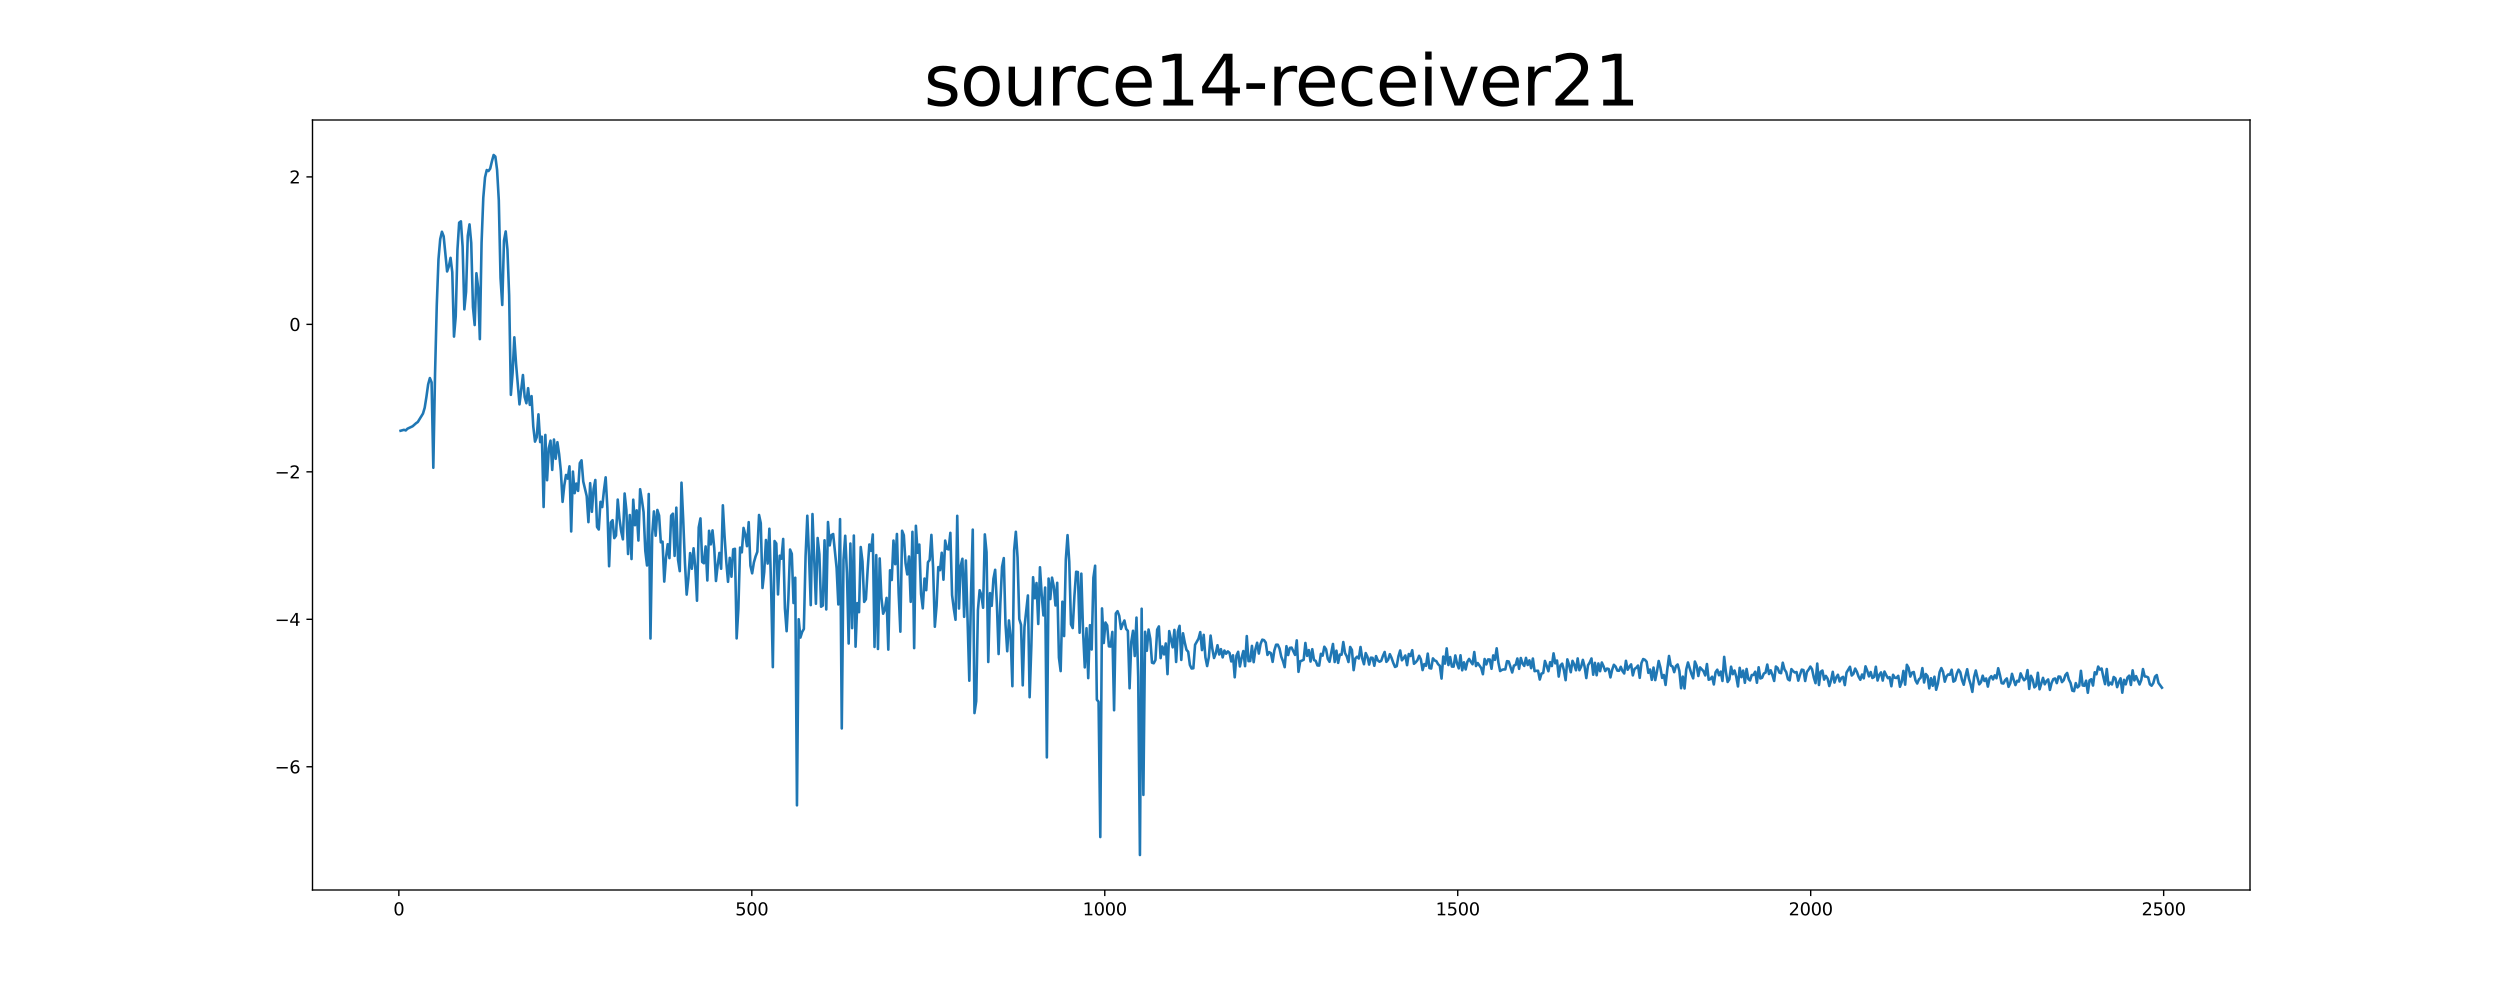 <?xml version="1.0" encoding="utf-8" standalone="no"?>
<!DOCTYPE svg PUBLIC "-//W3C//DTD SVG 1.1//EN"
  "http://www.w3.org/Graphics/SVG/1.1/DTD/svg11.dtd">
<svg xmlns:xlink="http://www.w3.org/1999/xlink" width="1440pt" height="576pt" viewBox="0 0 1440 576" xmlns="http://www.w3.org/2000/svg" version="1.1">
 <defs>
  <style type="text/css">*{stroke-linejoin: round; stroke-linecap: butt}</style>
 </defs>
 <g id="figure_1">
  <g id="patch_1">
   <path d="M 0 576 
L 1440 576 
L 1440 0 
L 0 0 
z
" style="fill: #ffffff"/>
  </g>
  <g id="axes_1">
   <g id="patch_2">
    <path d="M 180 512.64 
L 1296 512.64 
L 1296 69.12 
L 180 69.12 
z
" style="fill: #ffffff"/>
   </g>
   <g id="matplotlib.axis_1">
    <g id="xtick_1">
     <g id="line2d_1">
      <defs>
       <path id="m51560cc621" d="M 0 0 
L 0 3.5 
" style="stroke: #000000; stroke-width: 0.8"/>
      </defs>
      <g>
       <use xlink:href="#m51560cc621" x="229.735" y="512.64" style="stroke: #000000; stroke-width: 0.8"/>
      </g>
     </g>
     <g id="text_1">
      <!-- 0 -->
      <g transform="translate(226.553 527.238) scale(0.1 -0.1)">
       <defs>
        <path id="DejaVuSans-30" d="M 2034 4250 
Q 1547 4250 1301 3770 
Q 1056 3291 1056 2328 
Q 1056 1369 1301 889 
Q 1547 409 2034 409 
Q 2525 409 2770 889 
Q 3016 1369 3016 2328 
Q 3016 3291 2770 3770 
Q 2525 4250 2034 4250 
z
M 2034 4750 
Q 2819 4750 3233 4129 
Q 3647 3509 3647 2328 
Q 3647 1150 3233 529 
Q 2819 -91 2034 -91 
Q 1250 -91 836 529 
Q 422 1150 422 2328 
Q 422 3509 836 4129 
Q 1250 4750 2034 4750 
z
" transform="scale(0.016)"/>
       </defs>
       <use xlink:href="#DejaVuSans-30"/>
      </g>
     </g>
    </g>
    <g id="xtick_2">
     <g id="line2d_2">
      <g>
       <use xlink:href="#m51560cc621" x="433.041" y="512.64" style="stroke: #000000; stroke-width: 0.8"/>
      </g>
     </g>
     <g id="text_2">
      <!-- 500 -->
      <g transform="translate(423.497 527.238) scale(0.1 -0.1)">
       <defs>
        <path id="DejaVuSans-35" d="M 691 4666 
L 3169 4666 
L 3169 4134 
L 1269 4134 
L 1269 2991 
Q 1406 3038 1543 3061 
Q 1681 3084 1819 3084 
Q 2600 3084 3056 2656 
Q 3513 2228 3513 1497 
Q 3513 744 3044 326 
Q 2575 -91 1722 -91 
Q 1428 -91 1123 -41 
Q 819 9 494 109 
L 494 744 
Q 775 591 1075 516 
Q 1375 441 1709 441 
Q 2250 441 2565 725 
Q 2881 1009 2881 1497 
Q 2881 1984 2565 2268 
Q 2250 2553 1709 2553 
Q 1456 2553 1204 2497 
Q 953 2441 691 2322 
L 691 4666 
z
" transform="scale(0.016)"/>
       </defs>
       <use xlink:href="#DejaVuSans-35"/>
       <use xlink:href="#DejaVuSans-30" x="63.623"/>
       <use xlink:href="#DejaVuSans-30" x="127.246"/>
      </g>
     </g>
    </g>
    <g id="xtick_3">
     <g id="line2d_3">
      <g>
       <use xlink:href="#m51560cc621" x="636.347" y="512.64" style="stroke: #000000; stroke-width: 0.8"/>
      </g>
     </g>
     <g id="text_3">
      <!-- 1000 -->
      <g transform="translate(623.622 527.238) scale(0.1 -0.1)">
       <defs>
        <path id="DejaVuSans-31" d="M 794 531 
L 1825 531 
L 1825 4091 
L 703 3866 
L 703 4441 
L 1819 4666 
L 2450 4666 
L 2450 531 
L 3481 531 
L 3481 0 
L 794 0 
L 794 531 
z
" transform="scale(0.016)"/>
       </defs>
       <use xlink:href="#DejaVuSans-31"/>
       <use xlink:href="#DejaVuSans-30" x="63.623"/>
       <use xlink:href="#DejaVuSans-30" x="127.246"/>
       <use xlink:href="#DejaVuSans-30" x="190.869"/>
      </g>
     </g>
    </g>
    <g id="xtick_4">
     <g id="line2d_4">
      <g>
       <use xlink:href="#m51560cc621" x="839.653" y="512.64" style="stroke: #000000; stroke-width: 0.8"/>
      </g>
     </g>
     <g id="text_4">
      <!-- 1500 -->
      <g transform="translate(826.928 527.238) scale(0.1 -0.1)">
       <use xlink:href="#DejaVuSans-31"/>
       <use xlink:href="#DejaVuSans-35" x="63.623"/>
       <use xlink:href="#DejaVuSans-30" x="127.246"/>
       <use xlink:href="#DejaVuSans-30" x="190.869"/>
      </g>
     </g>
    </g>
    <g id="xtick_5">
     <g id="line2d_5">
      <g>
       <use xlink:href="#m51560cc621" x="1042.959" y="512.64" style="stroke: #000000; stroke-width: 0.8"/>
      </g>
     </g>
     <g id="text_5">
      <!-- 2000 -->
      <g transform="translate(1030.234 527.238) scale(0.1 -0.1)">
       <defs>
        <path id="DejaVuSans-32" d="M 1228 531 
L 3431 531 
L 3431 0 
L 469 0 
L 469 531 
Q 828 903 1448 1529 
Q 2069 2156 2228 2338 
Q 2531 2678 2651 2914 
Q 2772 3150 2772 3378 
Q 2772 3750 2511 3984 
Q 2250 4219 1831 4219 
Q 1534 4219 1204 4116 
Q 875 4013 500 3803 
L 500 4441 
Q 881 4594 1212 4672 
Q 1544 4750 1819 4750 
Q 2544 4750 2975 4387 
Q 3406 4025 3406 3419 
Q 3406 3131 3298 2873 
Q 3191 2616 2906 2266 
Q 2828 2175 2409 1742 
Q 1991 1309 1228 531 
z
" transform="scale(0.016)"/>
       </defs>
       <use xlink:href="#DejaVuSans-32"/>
       <use xlink:href="#DejaVuSans-30" x="63.623"/>
       <use xlink:href="#DejaVuSans-30" x="127.246"/>
       <use xlink:href="#DejaVuSans-30" x="190.869"/>
      </g>
     </g>
    </g>
    <g id="xtick_6">
     <g id="line2d_6">
      <g>
       <use xlink:href="#m51560cc621" x="1246.265" y="512.64" style="stroke: #000000; stroke-width: 0.8"/>
      </g>
     </g>
     <g id="text_6">
      <!-- 2500 -->
      <g transform="translate(1233.54 527.238) scale(0.1 -0.1)">
       <use xlink:href="#DejaVuSans-32"/>
       <use xlink:href="#DejaVuSans-35" x="63.623"/>
       <use xlink:href="#DejaVuSans-30" x="127.246"/>
       <use xlink:href="#DejaVuSans-30" x="190.869"/>
      </g>
     </g>
    </g>
   </g>
   <g id="matplotlib.axis_2">
    <g id="ytick_1">
     <g id="line2d_7">
      <defs>
       <path id="m876b142580" d="M 0 0 
L -3.5 0 
" style="stroke: #000000; stroke-width: 0.8"/>
      </defs>
      <g>
       <use xlink:href="#m876b142580" x="180" y="441.654" style="stroke: #000000; stroke-width: 0.8"/>
      </g>
     </g>
     <g id="text_7">
      <!-- −6 -->
      <g transform="translate(158.258 445.453) scale(0.1 -0.1)">
       <defs>
        <path id="DejaVuSans-2212" d="M 678 2272 
L 4684 2272 
L 4684 1741 
L 678 1741 
L 678 2272 
z
" transform="scale(0.016)"/>
        <path id="DejaVuSans-36" d="M 2113 2584 
Q 1688 2584 1439 2293 
Q 1191 2003 1191 1497 
Q 1191 994 1439 701 
Q 1688 409 2113 409 
Q 2538 409 2786 701 
Q 3034 994 3034 1497 
Q 3034 2003 2786 2293 
Q 2538 2584 2113 2584 
z
M 3366 4563 
L 3366 3988 
Q 3128 4100 2886 4159 
Q 2644 4219 2406 4219 
Q 1781 4219 1451 3797 
Q 1122 3375 1075 2522 
Q 1259 2794 1537 2939 
Q 1816 3084 2150 3084 
Q 2853 3084 3261 2657 
Q 3669 2231 3669 1497 
Q 3669 778 3244 343 
Q 2819 -91 2113 -91 
Q 1303 -91 875 529 
Q 447 1150 447 2328 
Q 447 3434 972 4092 
Q 1497 4750 2381 4750 
Q 2619 4750 2861 4703 
Q 3103 4656 3366 4563 
z
" transform="scale(0.016)"/>
       </defs>
       <use xlink:href="#DejaVuSans-2212"/>
       <use xlink:href="#DejaVuSans-36" x="83.789"/>
      </g>
     </g>
    </g>
    <g id="ytick_2">
     <g id="line2d_8">
      <g>
       <use xlink:href="#m876b142580" x="180" y="356.711" style="stroke: #000000; stroke-width: 0.8"/>
      </g>
     </g>
     <g id="text_8">
      <!-- −4 -->
      <g transform="translate(158.258 360.51) scale(0.1 -0.1)">
       <defs>
        <path id="DejaVuSans-34" d="M 2419 4116 
L 825 1625 
L 2419 1625 
L 2419 4116 
z
M 2253 4666 
L 3047 4666 
L 3047 1625 
L 3713 1625 
L 3713 1100 
L 3047 1100 
L 3047 0 
L 2419 0 
L 2419 1100 
L 313 1100 
L 313 1709 
L 2253 4666 
z
" transform="scale(0.016)"/>
       </defs>
       <use xlink:href="#DejaVuSans-2212"/>
       <use xlink:href="#DejaVuSans-34" x="83.789"/>
      </g>
     </g>
    </g>
    <g id="ytick_3">
     <g id="line2d_9">
      <g>
       <use xlink:href="#m876b142580" x="180" y="271.767" style="stroke: #000000; stroke-width: 0.8"/>
      </g>
     </g>
     <g id="text_9">
      <!-- −2 -->
      <g transform="translate(158.258 275.567) scale(0.1 -0.1)">
       <use xlink:href="#DejaVuSans-2212"/>
       <use xlink:href="#DejaVuSans-32" x="83.789"/>
      </g>
     </g>
    </g>
    <g id="ytick_4">
     <g id="line2d_10">
      <g>
       <use xlink:href="#m876b142580" x="180" y="186.824" style="stroke: #000000; stroke-width: 0.8"/>
      </g>
     </g>
     <g id="text_10">
      <!-- 0 -->
      <g transform="translate(166.637 190.623) scale(0.1 -0.1)">
       <use xlink:href="#DejaVuSans-30"/>
      </g>
     </g>
    </g>
    <g id="ytick_5">
     <g id="line2d_11">
      <g>
       <use xlink:href="#m876b142580" x="180" y="101.881" style="stroke: #000000; stroke-width: 0.8"/>
      </g>
     </g>
     <g id="text_11">
      <!-- 2 -->
      <g transform="translate(166.637 105.68) scale(0.1 -0.1)">
       <use xlink:href="#DejaVuSans-32"/>
      </g>
     </g>
    </g>
   </g>
   <g id="line2d_12">
    <path d="M 230.727 248.119 
L 232.713 247.571 
L 233.705 247.933 
L 234.698 246.932 
L 237.676 245.523 
L 239.662 243.758 
L 240.654 243.075 
L 243.632 238.226 
L 244.625 234.862 
L 245.618 228.574 
L 246.611 221.43 
L 247.603 217.765 
L 248.596 220.233 
L 249.589 269.429 
L 250.581 215.521 
L 251.574 175.889 
L 252.567 149.36 
L 253.56 137.762 
L 254.552 133.501 
L 255.545 136.109 
L 257.53 156.354 
L 258.523 153.482 
L 259.516 148.518 
L 260.508 156.78 
L 261.501 193.874 
L 262.494 182.313 
L 263.487 143.941 
L 264.479 128.26 
L 265.472 127.497 
L 266.465 142.072 
L 267.457 178.184 
L 268.45 168.128 
L 269.443 135.868 
L 270.436 129.246 
L 271.428 139.961 
L 272.421 176.824 
L 273.414 187.217 
L 274.406 157.383 
L 275.399 165.643 
L 276.392 195.342 
L 277.384 139.8 
L 278.377 113.907 
L 279.37 102.159 
L 280.363 97.943 
L 281.355 98.525 
L 282.348 97.112 
L 283.341 92.922 
L 284.333 89.28 
L 285.326 90.191 
L 286.319 97.895 
L 287.312 115.4 
L 288.304 160.079 
L 289.297 175.646 
L 290.29 138.651 
L 291.282 133.312 
L 292.275 143.648 
L 293.268 170.087 
L 294.26 227.424 
L 295.253 214.771 
L 296.246 194.295 
L 297.239 209.495 
L 299.224 232.914 
L 301.209 216.02 
L 302.202 228.64 
L 303.195 232.258 
L 304.188 223.591 
L 305.18 233.205 
L 306.173 228.171 
L 307.166 245.661 
L 308.158 254.374 
L 309.151 251.886 
L 310.144 238.659 
L 311.136 254.64 
L 312.129 251.54 
L 313.122 292.028 
L 314.115 250.523 
L 315.107 276.608 
L 316.1 258.205 
L 317.093 253.811 
L 318.085 270.659 
L 319.078 253.165 
L 320.071 264.276 
L 321.064 254.712 
L 322.056 261.568 
L 323.049 271.317 
L 324.042 289.073 
L 325.034 279.554 
L 326.027 273.568 
L 327.02 275.69 
L 328.012 268.611 
L 329.005 306.116 
L 329.998 271.633 
L 330.991 284.067 
L 331.983 278.529 
L 332.976 282.747 
L 333.969 266.748 
L 334.961 265.14 
L 335.954 277.347 
L 337.94 285.749 
L 338.932 300.754 
L 339.925 278.307 
L 340.918 294.803 
L 341.91 281.619 
L 342.903 276.477 
L 343.896 303.533 
L 344.888 304.999 
L 345.881 289.056 
L 346.874 292.076 
L 347.867 282.528 
L 348.859 274.946 
L 349.852 292.733 
L 350.845 326.15 
L 351.837 300.91 
L 352.83 299.625 
L 353.823 309.954 
L 354.816 308.47 
L 355.808 287.764 
L 356.801 298.682 
L 357.794 306.027 
L 358.786 310.663 
L 359.779 284.253 
L 360.772 293.636 
L 361.764 319.104 
L 362.757 296.669 
L 363.75 322 
L 364.743 287.82 
L 365.735 302.525 
L 366.728 293.959 
L 367.721 311.341 
L 368.713 281.793 
L 369.706 287.832 
L 370.699 294.968 
L 371.692 317.282 
L 372.684 325.714 
L 373.677 284.544 
L 374.67 367.773 
L 375.662 308.062 
L 376.655 294.576 
L 377.648 308.567 
L 378.64 293.732 
L 379.633 296.915 
L 380.626 312.383 
L 381.619 311.979 
L 382.611 334.986 
L 383.604 321.272 
L 384.597 313.472 
L 385.589 321.485 
L 386.582 297.029 
L 387.575 295.885 
L 388.568 320.181 
L 389.56 292.408 
L 390.553 322.403 
L 391.546 328.984 
L 392.538 278.014 
L 393.531 299.464 
L 394.524 324.155 
L 395.516 342.491 
L 396.509 333.049 
L 397.502 318.581 
L 398.495 327.608 
L 399.487 315.821 
L 400.48 326.832 
L 401.473 346.019 
L 402.465 303.772 
L 403.458 298.603 
L 404.451 323.675 
L 405.444 324.44 
L 406.436 314.747 
L 407.429 334.352 
L 408.422 305.736 
L 409.414 313.563 
L 410.407 305.497 
L 411.4 315.673 
L 412.392 334.646 
L 413.385 325.495 
L 414.378 318.471 
L 415.371 327.607 
L 416.363 291.058 
L 417.356 308.965 
L 418.349 323.661 
L 419.341 335.118 
L 420.334 321.328 
L 421.327 332.18 
L 422.32 316.419 
L 423.312 316.11 
L 424.305 367.712 
L 425.298 350.72 
L 426.29 315.4 
L 427.283 318.154 
L 428.276 304.077 
L 429.268 307.867 
L 430.261 314.599 
L 431.254 300.754 
L 432.247 325.855 
L 433.239 330.231 
L 434.232 323.986 
L 435.225 320.488 
L 436.217 317.846 
L 437.21 296.63 
L 438.203 301.342 
L 439.196 338.693 
L 440.188 329.522 
L 441.181 311.037 
L 442.174 324.611 
L 443.166 304.556 
L 444.159 338.075 
L 445.152 384.274 
L 446.144 311.631 
L 447.137 313.04 
L 448.13 342.391 
L 449.123 320.076 
L 450.115 321.816 
L 451.108 310.436 
L 452.101 350.369 
L 453.093 363.565 
L 454.086 344.956 
L 455.079 316.527 
L 456.072 318.969 
L 457.064 347.333 
L 458.057 332.77 
L 459.05 463.87 
L 460.042 356.675 
L 461.035 367.246 
L 462.028 364.009 
L 463.02 362.277 
L 464.013 320.26 
L 465.006 297.073 
L 465.999 320.163 
L 466.991 348.554 
L 467.984 296.096 
L 469.969 347.755 
L 470.962 309.89 
L 471.955 319.211 
L 472.948 349.479 
L 473.94 348.781 
L 474.933 311.208 
L 475.926 351.045 
L 476.918 300.685 
L 477.911 314.148 
L 478.904 308.229 
L 479.896 307.589 
L 481.882 327.144 
L 482.875 348.149 
L 483.867 299.01 
L 484.86 419.576 
L 485.853 322.413 
L 486.845 308.601 
L 487.838 330.16 
L 488.831 370.668 
L 489.824 313.075 
L 490.816 361.807 
L 491.809 308.476 
L 492.802 372.492 
L 493.794 347.399 
L 494.787 352.61 
L 495.78 315.094 
L 496.772 323.388 
L 497.765 346.688 
L 498.758 345.166 
L 499.751 328.3 
L 500.743 313.635 
L 501.736 317.28 
L 502.729 307.863 
L 503.721 372.64 
L 504.714 319.734 
L 505.707 373.813 
L 506.7 321.657 
L 507.692 344.255 
L 508.685 353.498 
L 509.678 351.182 
L 510.67 344.387 
L 511.663 374.187 
L 512.656 328.489 
L 513.648 334.078 
L 514.641 311.357 
L 515.634 324.969 
L 516.627 307.572 
L 517.619 341.671 
L 518.612 363.847 
L 519.605 305.705 
L 520.597 308.28 
L 521.59 324.455 
L 522.583 330.848 
L 523.576 320.544 
L 524.568 346.65 
L 525.561 306.327 
L 526.554 373.319 
L 527.546 302.856 
L 528.539 318.416 
L 529.532 313.675 
L 530.524 342.099 
L 531.517 350.417 
L 532.51 333.258 
L 533.503 339.953 
L 534.495 323.848 
L 535.488 322.528 
L 536.481 308.107 
L 537.473 327.163 
L 538.466 361.003 
L 539.459 348.975 
L 540.452 326.647 
L 541.444 328.435 
L 542.437 318.387 
L 543.43 333.91 
L 544.422 311.366 
L 545.415 316.138 
L 546.408 316.453 
L 547.4 306.925 
L 548.393 342.78 
L 549.386 350.599 
L 550.379 356.988 
L 551.371 297.12 
L 552.364 350.513 
L 553.357 325.987 
L 554.349 321.85 
L 555.342 355.287 
L 556.335 322.861 
L 558.32 392.091 
L 559.313 341.831 
L 560.306 305.065 
L 561.298 410.728 
L 562.291 403.878 
L 563.284 351.425 
L 564.276 339.974 
L 565.269 342.782 
L 566.262 350.067 
L 567.255 307.813 
L 568.247 318.09 
L 569.24 381.305 
L 570.233 341.637 
L 571.225 348.979 
L 572.218 333.357 
L 573.211 328.204 
L 574.204 347.974 
L 575.196 376.717 
L 576.189 347.582 
L 577.182 326.529 
L 578.174 321.466 
L 579.167 359.507 
L 580.16 375.112 
L 581.152 357.371 
L 582.145 367.096 
L 583.138 395.244 
L 584.131 316.972 
L 585.123 306.309 
L 586.116 321.244 
L 587.109 356.566 
L 588.101 359.872 
L 589.094 394.76 
L 590.087 361.151 
L 592.072 342.983 
L 593.065 401.602 
L 594.058 371.99 
L 595.05 332.48 
L 596.043 344.582 
L 597.036 335.82 
L 598.028 359.405 
L 599.021 326.75 
L 600.014 342.635 
L 601.007 354.489 
L 601.999 338.428 
L 602.992 436.261 
L 603.985 333.248 
L 604.977 345.061 
L 605.97 332.726 
L 606.963 337.745 
L 607.956 348.751 
L 608.948 335.693 
L 609.941 378.732 
L 610.934 386.555 
L 611.926 346.586 
L 612.919 366.37 
L 613.912 322.247 
L 614.904 308.242 
L 615.897 323.635 
L 616.89 359.648 
L 617.883 361.762 
L 618.875 343.139 
L 619.868 329.322 
L 620.861 329.503 
L 621.853 364.455 
L 622.846 330.424 
L 623.839 363.747 
L 624.832 384.421 
L 625.824 361.855 
L 626.817 390.592 
L 627.81 360.101 
L 628.802 374.103 
L 629.795 332.781 
L 630.788 325.851 
L 631.78 403.058 
L 632.773 404.169 
L 633.766 482.129 
L 634.759 350.443 
L 635.751 370.369 
L 636.744 358.572 
L 637.737 360.248 
L 638.729 372.291 
L 639.722 372.409 
L 640.715 363.99 
L 641.708 409.101 
L 642.7 353.334 
L 643.693 352.04 
L 644.686 354.706 
L 645.678 362.267 
L 646.671 359.553 
L 647.664 357.4 
L 648.656 362.265 
L 649.649 363.416 
L 650.642 396.445 
L 651.635 369.602 
L 652.627 363.325 
L 653.62 377.868 
L 654.613 355.736 
L 655.605 389.983 
L 656.598 492.48 
L 657.591 350.624 
L 658.584 457.859 
L 659.576 363.909 
L 660.569 374.861 
L 661.562 362.61 
L 662.554 368.02 
L 663.547 381.695 
L 664.54 382.043 
L 665.532 380.178 
L 666.525 362.672 
L 667.518 360.82 
L 668.511 379.065 
L 669.503 372.373 
L 670.496 376.934 
L 671.489 370.632 
L 672.481 388.303 
L 673.474 363.51 
L 675.46 372.873 
L 676.452 362.822 
L 677.445 381.287 
L 678.438 363.874 
L 679.43 360.484 
L 680.423 380.108 
L 681.416 364.763 
L 682.408 369.986 
L 683.401 374.295 
L 684.394 375.41 
L 685.387 383.018 
L 686.379 385.07 
L 687.372 384.914 
L 688.365 371.396 
L 690.35 367.858 
L 691.343 364.092 
L 692.336 374.453 
L 693.328 365.67 
L 694.321 378.645 
L 695.314 383.645 
L 696.306 378.465 
L 697.299 366.101 
L 698.292 373.658 
L 699.284 379.009 
L 700.277 376.404 
L 701.27 371.648 
L 702.263 376.99 
L 703.255 373.903 
L 704.248 378.662 
L 705.241 374.708 
L 706.233 376.549 
L 707.226 375.21 
L 708.219 376.071 
L 709.212 380.982 
L 710.204 377.454 
L 711.197 390.125 
L 712.19 377.616 
L 713.182 375.437 
L 714.175 383.869 
L 715.168 378.923 
L 716.16 375.01 
L 717.153 383.714 
L 718.146 366.389 
L 719.139 380.824 
L 720.131 380.764 
L 721.124 372.032 
L 722.117 381.415 
L 723.109 373.979 
L 724.102 370.229 
L 725.095 376.443 
L 726.088 370.895 
L 727.08 368.453 
L 728.073 368.726 
L 729.066 370.138 
L 730.058 377.242 
L 731.051 375.618 
L 732.044 376.243 
L 733.036 381.238 
L 734.029 374.599 
L 735.022 371.361 
L 736.015 371.361 
L 737.007 373.554 
L 738 378.226 
L 738.993 380.835 
L 739.985 384.291 
L 740.978 372.2 
L 741.971 377.3 
L 742.964 373.175 
L 743.956 373.019 
L 745.942 377.231 
L 746.934 368.854 
L 747.927 386.978 
L 748.92 380.891 
L 749.912 380.514 
L 750.905 380.011 
L 751.898 370.354 
L 752.891 377.785 
L 753.883 374.448 
L 754.876 381.057 
L 755.869 373.933 
L 756.861 380.191 
L 757.854 380.645 
L 758.847 383.303 
L 759.84 383.365 
L 760.832 376.618 
L 761.825 377.662 
L 762.818 372.52 
L 763.81 373.982 
L 764.803 379.502 
L 765.796 381.189 
L 767.781 370.924 
L 768.774 381.325 
L 769.767 374.799 
L 770.759 381.816 
L 771.752 376.995 
L 772.745 377.133 
L 773.737 369.822 
L 774.73 376.155 
L 775.723 378.031 
L 776.716 381.32 
L 777.708 372.649 
L 778.701 374.366 
L 779.694 386.012 
L 780.686 379.269 
L 781.679 378.264 
L 782.672 379.309 
L 783.664 372.665 
L 784.657 379.285 
L 785.65 382.591 
L 786.643 376.18 
L 787.635 378.274 
L 788.628 382.8 
L 789.621 378.817 
L 790.613 378.938 
L 791.606 383.483 
L 792.599 377.909 
L 793.592 380.364 
L 794.584 381.16 
L 795.577 380.646 
L 796.57 377.777 
L 797.562 375.538 
L 798.555 381.228 
L 799.548 380.076 
L 800.54 376.809 
L 801.533 378.959 
L 802.526 381.842 
L 803.519 384.16 
L 804.511 383.699 
L 805.504 377.995 
L 806.497 374.671 
L 807.489 380.334 
L 808.482 379.069 
L 809.475 377.562 
L 810.468 383.14 
L 811.46 376.707 
L 812.453 377.854 
L 813.446 374.524 
L 814.438 382.346 
L 815.431 381.494 
L 816.424 380.281 
L 817.416 377.738 
L 818.409 379.778 
L 819.402 385.979 
L 820.395 382.504 
L 821.387 383.498 
L 822.38 376.484 
L 823.373 384.793 
L 824.365 385.068 
L 825.358 379.235 
L 826.351 380.407 
L 827.344 380.821 
L 828.336 382.568 
L 829.329 383.463 
L 830.322 390.854 
L 831.314 378.178 
L 832.307 382.259 
L 833.3 373.46 
L 834.292 383.068 
L 835.285 378.452 
L 836.278 383.929 
L 837.271 383.98 
L 838.263 377.54 
L 839.256 382.195 
L 840.249 384.99 
L 841.241 377.433 
L 842.234 386.102 
L 843.227 381.498 
L 844.22 385.596 
L 845.212 381.199 
L 846.205 379.534 
L 847.198 381.192 
L 848.19 382.607 
L 849.183 375.567 
L 850.176 383.631 
L 851.168 381.915 
L 853.154 384.779 
L 854.147 388.347 
L 855.139 379.587 
L 856.132 382.704 
L 857.125 379.834 
L 858.117 379.87 
L 859.11 385.221 
L 860.103 377.508 
L 861.096 380.079 
L 862.088 373.433 
L 863.081 381.658 
L 864.074 386.534 
L 865.066 385.86 
L 866.059 385.577 
L 867.052 385.58 
L 868.044 380.821 
L 869.037 381.027 
L 871.023 387.347 
L 872.015 383.397 
L 873.008 382.97 
L 874.001 379.302 
L 874.993 385.246 
L 875.986 379.007 
L 876.979 382.238 
L 877.972 383.573 
L 878.964 378.936 
L 879.957 383.04 
L 880.95 380.365 
L 881.942 384.867 
L 882.935 379.319 
L 883.928 386.585 
L 884.92 386.391 
L 885.913 386.344 
L 886.906 391.42 
L 887.899 387.971 
L 888.891 387.634 
L 889.884 380.691 
L 890.877 383.469 
L 891.869 386.636 
L 892.862 381.414 
L 893.855 383.638 
L 894.848 376.333 
L 895.84 382.087 
L 896.833 380.46 
L 897.826 389.703 
L 898.818 383.288 
L 899.811 382.259 
L 900.804 386.053 
L 901.796 391.78 
L 902.789 379.787 
L 903.782 383.009 
L 904.775 387.201 
L 905.767 380.649 
L 906.76 382.771 
L 907.753 386.084 
L 908.745 379.256 
L 909.738 386.061 
L 910.731 384.024 
L 911.724 380.086 
L 912.716 383.952 
L 913.709 390.566 
L 914.702 383.175 
L 915.694 381.578 
L 916.687 379.28 
L 917.68 388.642 
L 918.672 381.8 
L 919.665 388.956 
L 920.658 382.156 
L 921.651 386.608 
L 922.643 381.586 
L 923.636 383.769 
L 924.629 386.531 
L 925.621 385.102 
L 926.614 385.342 
L 927.607 390.179 
L 928.6 385.796 
L 929.592 382.921 
L 930.585 383.942 
L 931.578 386.27 
L 932.57 386.358 
L 933.563 384.085 
L 934.556 386.557 
L 935.548 387.921 
L 936.541 380.631 
L 937.534 385.776 
L 938.527 384.015 
L 939.519 382.678 
L 940.512 389.022 
L 941.505 385.304 
L 942.497 384.616 
L 943.49 383.369 
L 944.483 390.436 
L 945.476 381.962 
L 946.468 379.608 
L 947.461 380.035 
L 948.454 381.186 
L 949.446 387.552 
L 950.439 385.641 
L 951.432 391.578 
L 952.424 384.513 
L 953.417 391.735 
L 954.41 386.745 
L 955.403 380.737 
L 956.395 384.568 
L 957.388 390.461 
L 958.381 388.807 
L 959.373 394.526 
L 960.366 385.525 
L 961.359 377.835 
L 962.352 383.361 
L 963.344 383.867 
L 964.337 387.157 
L 965.33 383.689 
L 966.322 382.732 
L 967.315 386.439 
L 968.308 396.42 
L 969.3 389.72 
L 970.293 396.573 
L 971.286 385.519 
L 972.279 381.575 
L 974.264 388.189 
L 975.257 390.723 
L 976.249 381.048 
L 977.242 383.428 
L 978.235 389.368 
L 979.228 384.429 
L 981.213 386.612 
L 982.206 389.047 
L 983.198 382.492 
L 984.191 391.535 
L 985.184 391.13 
L 986.176 389.793 
L 987.169 394.239 
L 988.162 387.215 
L 989.155 385.75 
L 990.147 388.956 
L 991.14 386.838 
L 992.133 392.234 
L 993.125 378.365 
L 994.118 387.014 
L 995.111 392.815 
L 996.104 391.295 
L 997.096 384.006 
L 998.089 388.318 
L 999.082 386.218 
L 1000.074 389.773 
L 1001.067 395.396 
L 1002.06 384.664 
L 1003.052 390.038 
L 1004.045 386.259 
L 1005.038 393.292 
L 1006.031 385.316 
L 1007.023 391.102 
L 1008.016 391.936 
L 1009.009 388.815 
L 1010.001 388.758 
L 1010.994 386.919 
L 1011.987 393.262 
L 1012.98 384.352 
L 1013.972 390.791 
L 1014.965 390.397 
L 1015.958 387.954 
L 1016.95 387.454 
L 1017.943 382.793 
L 1018.936 388.243 
L 1019.928 386.093 
L 1020.921 388.856 
L 1021.914 392.222 
L 1022.907 383.92 
L 1023.899 384.743 
L 1024.892 387.401 
L 1025.885 387.764 
L 1026.877 381.721 
L 1027.87 385.597 
L 1028.863 387.144 
L 1029.856 391.236 
L 1030.848 391.89 
L 1031.841 385.416 
L 1032.834 386.583 
L 1033.826 387.359 
L 1034.819 387.106 
L 1035.812 392.06 
L 1036.804 388.681 
L 1037.797 385.708 
L 1038.79 385.959 
L 1039.783 392.255 
L 1040.775 387.047 
L 1041.768 385.695 
L 1042.761 383.963 
L 1043.753 385.473 
L 1044.746 390.235 
L 1045.739 393.501 
L 1046.732 382.222 
L 1047.724 394.544 
L 1048.717 386.925 
L 1049.71 386.238 
L 1050.702 391.45 
L 1051.695 389.32 
L 1052.688 390.889 
L 1053.68 395.159 
L 1054.673 391.9 
L 1055.666 386.969 
L 1056.659 393.169 
L 1057.651 390.222 
L 1058.644 388.656 
L 1059.637 392.529 
L 1060.629 390.505 
L 1061.622 389.867 
L 1062.615 394.612 
L 1063.608 387.375 
L 1065.593 384.066 
L 1066.586 389.088 
L 1067.578 388.112 
L 1068.571 385.114 
L 1069.564 386.955 
L 1070.556 389.786 
L 1071.549 391.548 
L 1072.542 388.524 
L 1073.535 390.723 
L 1074.527 383.815 
L 1075.52 386.36 
L 1076.513 389.591 
L 1077.505 387.092 
L 1078.498 390.529 
L 1079.491 389.915 
L 1080.484 384.047 
L 1081.476 391.971 
L 1082.469 388.725 
L 1083.462 387.295 
L 1084.454 392.009 
L 1085.447 386.812 
L 1086.44 388.84 
L 1087.432 390.613 
L 1088.425 390.044 
L 1089.418 395.285 
L 1090.411 388.683 
L 1091.403 390.375 
L 1092.396 390.514 
L 1093.389 389.286 
L 1094.381 395.567 
L 1095.374 392.775 
L 1096.367 386.441 
L 1097.36 394.356 
L 1098.352 382.927 
L 1099.345 384.676 
L 1100.338 389.7 
L 1101.33 387.46 
L 1102.323 387.082 
L 1103.316 391.878 
L 1104.308 393.693 
L 1105.301 391.312 
L 1106.294 390.39 
L 1107.287 384.837 
L 1108.279 393.113 
L 1109.272 388.226 
L 1110.265 389.434 
L 1111.257 396.494 
L 1112.25 390.637 
L 1113.243 395.01 
L 1114.236 389.789 
L 1115.228 397.3 
L 1116.221 393.713 
L 1117.214 387.172 
L 1118.206 384.822 
L 1119.199 387.017 
L 1120.192 392.648 
L 1121.184 389.573 
L 1122.177 388.455 
L 1123.17 388.65 
L 1124.163 385.767 
L 1125.155 392.623 
L 1126.148 391.967 
L 1127.141 388.06 
L 1128.133 385.732 
L 1129.126 387.191 
L 1130.119 391.701 
L 1131.112 394.41 
L 1132.104 389.461 
L 1133.097 385.473 
L 1134.09 390.912 
L 1135.082 394.181 
L 1136.075 398.521 
L 1137.068 390.028 
L 1138.06 386.198 
L 1139.053 390.459 
L 1140.046 394.183 
L 1141.039 392.952 
L 1142.031 389.209 
L 1143.024 392.229 
L 1144.017 390.806 
L 1145.009 395.482 
L 1146.002 390.614 
L 1146.995 389.468 
L 1147.988 391.338 
L 1148.98 389.009 
L 1149.973 390.691 
L 1150.966 384.908 
L 1151.958 388.83 
L 1152.951 393.506 
L 1153.944 393.716 
L 1154.936 391.805 
L 1155.929 390.783 
L 1156.922 395.62 
L 1157.915 393.514 
L 1158.907 388.129 
L 1159.9 391.642 
L 1160.893 394.604 
L 1161.885 392.117 
L 1162.878 392.587 
L 1163.871 387.863 
L 1164.864 390.122 
L 1165.856 391.828 
L 1166.849 390.933 
L 1167.842 385.972 
L 1168.834 396.818 
L 1169.827 389.28 
L 1170.82 391.438 
L 1171.812 395.927 
L 1172.805 394.955 
L 1173.798 387.523 
L 1174.791 397.029 
L 1176.776 390.448 
L 1177.769 394.155 
L 1178.761 392.31 
L 1179.754 391.357 
L 1180.747 397.379 
L 1181.74 393.316 
L 1182.732 391.159 
L 1183.725 390.798 
L 1184.718 393.473 
L 1185.71 389.661 
L 1186.703 389.814 
L 1187.696 392.888 
L 1188.688 391.791 
L 1189.681 388.799 
L 1190.674 387.63 
L 1191.667 391.43 
L 1192.659 393.415 
L 1193.652 397.803 
L 1194.645 398.108 
L 1195.637 393.464 
L 1196.63 395.981 
L 1197.623 395.094 
L 1198.616 386.4 
L 1199.608 394.807 
L 1200.601 395.004 
L 1201.594 392.077 
L 1202.586 399.032 
L 1203.579 391.906 
L 1204.572 391.232 
L 1205.564 394.872 
L 1206.557 387.232 
L 1207.55 388.379 
L 1208.543 383.953 
L 1209.535 385.695 
L 1210.528 385.069 
L 1211.521 389.881 
L 1212.513 394.06 
L 1213.506 385.359 
L 1214.499 394.731 
L 1215.492 393.203 
L 1216.484 394.244 
L 1217.477 389.954 
L 1218.47 390.744 
L 1219.462 395.794 
L 1220.455 392.933 
L 1221.448 390.728 
L 1222.44 399 
L 1223.433 391.578 
L 1224.426 394.183 
L 1225.419 390.245 
L 1226.411 389.187 
L 1227.404 394.535 
L 1228.397 386.12 
L 1229.389 391.9 
L 1230.382 389.448 
L 1232.368 394.256 
L 1233.36 391.742 
L 1234.353 385.385 
L 1235.346 389.63 
L 1236.338 389.736 
L 1237.331 390.203 
L 1238.324 394.151 
L 1239.316 394.961 
L 1240.309 393.426 
L 1241.302 389.742 
L 1242.295 388.833 
L 1243.287 393.367 
L 1245.273 396.111 
L 1245.273 396.111 
" clip-path="url(#p31bdc3038d)" style="fill: none; stroke: #1f77b4; stroke-width: 1.5; stroke-linecap: square"/>
   </g>
   <g id="patch_3">
    <path d="M 180 512.64 
L 180 69.12 
" style="fill: none; stroke: #000000; stroke-width: 0.8; stroke-linejoin: miter; stroke-linecap: square"/>
   </g>
   <g id="patch_4">
    <path d="M 1296 512.64 
L 1296 69.12 
" style="fill: none; stroke: #000000; stroke-width: 0.8; stroke-linejoin: miter; stroke-linecap: square"/>
   </g>
   <g id="patch_5">
    <path d="M 180 512.64 
L 1296 512.64 
" style="fill: none; stroke: #000000; stroke-width: 0.8; stroke-linejoin: miter; stroke-linecap: square"/>
   </g>
   <g id="patch_6">
    <path d="M 180 69.12 
L 1296 69.12 
" style="fill: none; stroke: #000000; stroke-width: 0.8; stroke-linejoin: miter; stroke-linecap: square"/>
   </g>
   <g id="text_12">
    <!-- source14-receiver21 -->
    <g transform="translate(532.175 60.801) scale(0.4 -0.4)">
     <defs>
      <path id="DejaVuSans-73" d="M 2834 3397 
L 2834 2853 
Q 2591 2978 2328 3040 
Q 2066 3103 1784 3103 
Q 1356 3103 1142 2972 
Q 928 2841 928 2578 
Q 928 2378 1081 2264 
Q 1234 2150 1697 2047 
L 1894 2003 
Q 2506 1872 2764 1633 
Q 3022 1394 3022 966 
Q 3022 478 2636 193 
Q 2250 -91 1575 -91 
Q 1294 -91 989 -36 
Q 684 19 347 128 
L 347 722 
Q 666 556 975 473 
Q 1284 391 1588 391 
Q 1994 391 2212 530 
Q 2431 669 2431 922 
Q 2431 1156 2273 1281 
Q 2116 1406 1581 1522 
L 1381 1569 
Q 847 1681 609 1914 
Q 372 2147 372 2553 
Q 372 3047 722 3315 
Q 1072 3584 1716 3584 
Q 2034 3584 2315 3537 
Q 2597 3491 2834 3397 
z
" transform="scale(0.016)"/>
      <path id="DejaVuSans-6f" d="M 1959 3097 
Q 1497 3097 1228 2736 
Q 959 2375 959 1747 
Q 959 1119 1226 758 
Q 1494 397 1959 397 
Q 2419 397 2687 759 
Q 2956 1122 2956 1747 
Q 2956 2369 2687 2733 
Q 2419 3097 1959 3097 
z
M 1959 3584 
Q 2709 3584 3137 3096 
Q 3566 2609 3566 1747 
Q 3566 888 3137 398 
Q 2709 -91 1959 -91 
Q 1206 -91 779 398 
Q 353 888 353 1747 
Q 353 2609 779 3096 
Q 1206 3584 1959 3584 
z
" transform="scale(0.016)"/>
      <path id="DejaVuSans-75" d="M 544 1381 
L 544 3500 
L 1119 3500 
L 1119 1403 
Q 1119 906 1312 657 
Q 1506 409 1894 409 
Q 2359 409 2629 706 
Q 2900 1003 2900 1516 
L 2900 3500 
L 3475 3500 
L 3475 0 
L 2900 0 
L 2900 538 
Q 2691 219 2414 64 
Q 2138 -91 1772 -91 
Q 1169 -91 856 284 
Q 544 659 544 1381 
z
M 1991 3584 
L 1991 3584 
z
" transform="scale(0.016)"/>
      <path id="DejaVuSans-72" d="M 2631 2963 
Q 2534 3019 2420 3045 
Q 2306 3072 2169 3072 
Q 1681 3072 1420 2755 
Q 1159 2438 1159 1844 
L 1159 0 
L 581 0 
L 581 3500 
L 1159 3500 
L 1159 2956 
Q 1341 3275 1631 3429 
Q 1922 3584 2338 3584 
Q 2397 3584 2469 3576 
Q 2541 3569 2628 3553 
L 2631 2963 
z
" transform="scale(0.016)"/>
      <path id="DejaVuSans-63" d="M 3122 3366 
L 3122 2828 
Q 2878 2963 2633 3030 
Q 2388 3097 2138 3097 
Q 1578 3097 1268 2742 
Q 959 2388 959 1747 
Q 959 1106 1268 751 
Q 1578 397 2138 397 
Q 2388 397 2633 464 
Q 2878 531 3122 666 
L 3122 134 
Q 2881 22 2623 -34 
Q 2366 -91 2075 -91 
Q 1284 -91 818 406 
Q 353 903 353 1747 
Q 353 2603 823 3093 
Q 1294 3584 2113 3584 
Q 2378 3584 2631 3529 
Q 2884 3475 3122 3366 
z
" transform="scale(0.016)"/>
      <path id="DejaVuSans-65" d="M 3597 1894 
L 3597 1613 
L 953 1613 
Q 991 1019 1311 708 
Q 1631 397 2203 397 
Q 2534 397 2845 478 
Q 3156 559 3463 722 
L 3463 178 
Q 3153 47 2828 -22 
Q 2503 -91 2169 -91 
Q 1331 -91 842 396 
Q 353 884 353 1716 
Q 353 2575 817 3079 
Q 1281 3584 2069 3584 
Q 2775 3584 3186 3129 
Q 3597 2675 3597 1894 
z
M 3022 2063 
Q 3016 2534 2758 2815 
Q 2500 3097 2075 3097 
Q 1594 3097 1305 2825 
Q 1016 2553 972 2059 
L 3022 2063 
z
" transform="scale(0.016)"/>
      <path id="DejaVuSans-2d" d="M 313 2009 
L 1997 2009 
L 1997 1497 
L 313 1497 
L 313 2009 
z
" transform="scale(0.016)"/>
      <path id="DejaVuSans-69" d="M 603 3500 
L 1178 3500 
L 1178 0 
L 603 0 
L 603 3500 
z
M 603 4863 
L 1178 4863 
L 1178 4134 
L 603 4134 
L 603 4863 
z
" transform="scale(0.016)"/>
      <path id="DejaVuSans-76" d="M 191 3500 
L 800 3500 
L 1894 563 
L 2988 3500 
L 3597 3500 
L 2284 0 
L 1503 0 
L 191 3500 
z
" transform="scale(0.016)"/>
     </defs>
     <use xlink:href="#DejaVuSans-73"/>
     <use xlink:href="#DejaVuSans-6f" x="52.1"/>
     <use xlink:href="#DejaVuSans-75" x="113.281"/>
     <use xlink:href="#DejaVuSans-72" x="176.66"/>
     <use xlink:href="#DejaVuSans-63" x="215.523"/>
     <use xlink:href="#DejaVuSans-65" x="270.504"/>
     <use xlink:href="#DejaVuSans-31" x="332.027"/>
     <use xlink:href="#DejaVuSans-34" x="395.65"/>
     <use xlink:href="#DejaVuSans-2d" x="459.273"/>
     <use xlink:href="#DejaVuSans-72" x="495.357"/>
     <use xlink:href="#DejaVuSans-65" x="534.221"/>
     <use xlink:href="#DejaVuSans-63" x="595.744"/>
     <use xlink:href="#DejaVuSans-65" x="650.725"/>
     <use xlink:href="#DejaVuSans-69" x="712.248"/>
     <use xlink:href="#DejaVuSans-76" x="740.031"/>
     <use xlink:href="#DejaVuSans-65" x="799.211"/>
     <use xlink:href="#DejaVuSans-72" x="860.734"/>
     <use xlink:href="#DejaVuSans-32" x="901.848"/>
     <use xlink:href="#DejaVuSans-31" x="965.471"/>
    </g>
   </g>
  </g>
 </g>
 <defs>
  <clipPath id="p31bdc3038d">
   <rect x="180" y="69.12" width="1116" height="443.52"/>
  </clipPath>
 </defs>
</svg>
